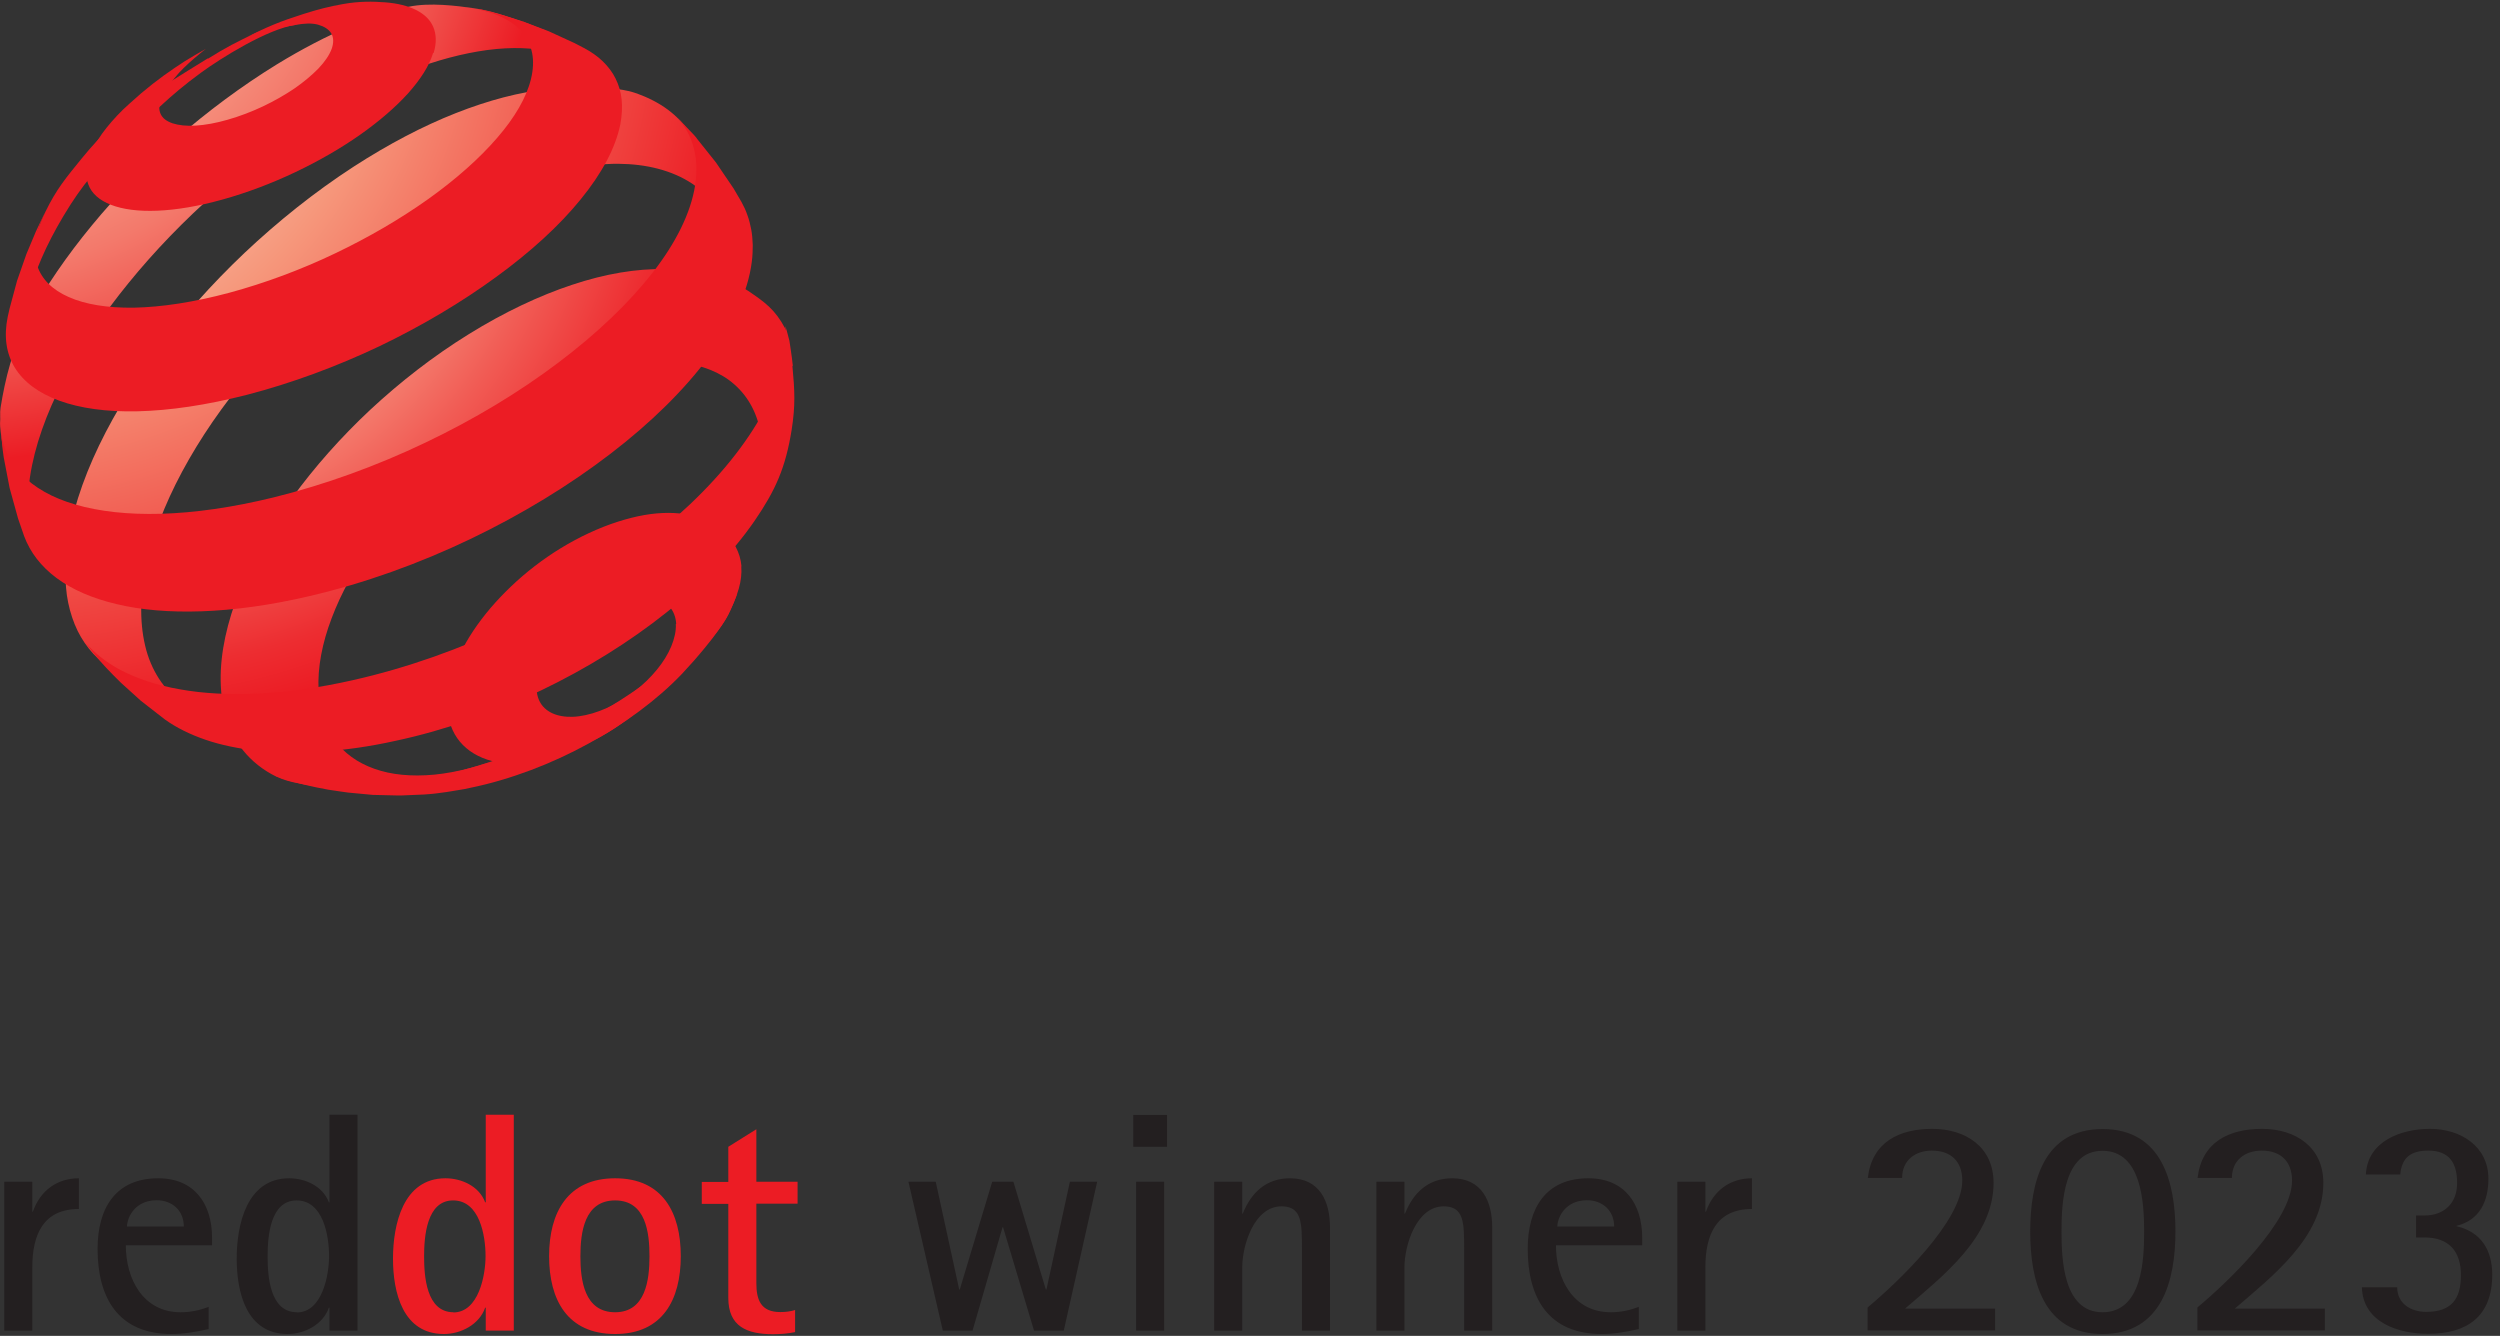 <svg width="131" height="70" viewBox="0 0 131 70" fill="none" xmlns="http://www.w3.org/2000/svg">
<rect x="0" y="0" width="131" height="70" fill="#333333" stroke="none"/>
<path d="M55.742 69.722L57.492 61.922H56.062L54.833 67.572H54.803L53.102 61.922H51.992L50.292 67.572H50.263L49.032 61.922H47.602L49.403 69.722H50.962L52.532 64.312H52.562L54.182 69.722H55.742ZM61.153 60.092V58.422H59.383V60.092H61.153ZM61.002 69.722V61.922H59.532V69.722H61.002ZM69.692 69.722V64.312C69.692 62.952 69.153 61.742 67.593 61.742C66.362 61.742 65.562 62.482 65.123 63.592H65.093V61.922H63.623V69.722H65.093V66.412C65.093 65.262 65.713 63.212 67.153 63.212C67.993 63.212 68.153 63.772 68.203 64.492C68.222 64.822 68.222 65.152 68.222 65.462V69.722H69.692ZM78.192 69.722V64.312C78.192 62.952 77.653 61.742 76.093 61.742C74.862 61.742 74.062 62.482 73.623 63.592H73.593V61.922H72.123V69.722H73.593V66.412C73.593 65.262 74.213 63.212 75.653 63.212C76.493 63.212 76.653 63.772 76.703 64.492C76.722 64.822 76.722 65.152 76.722 65.462V69.722H78.192ZM85.873 68.482C85.392 68.662 84.922 68.762 84.403 68.762C82.433 68.762 81.532 67.012 81.532 65.252H86.052V64.872C86.052 63.082 85.132 61.742 83.233 61.742C80.993 61.742 80.052 63.312 80.052 65.442C80.052 68.002 81.132 69.902 83.922 69.902C84.593 69.902 85.213 69.792 85.873 69.642V68.482ZM81.603 64.272C81.603 64.122 81.653 63.942 81.713 63.792C81.972 63.202 82.513 62.892 83.153 62.892C83.972 62.892 84.582 63.432 84.582 64.272H81.603ZM89.362 69.722V66.412C89.362 64.712 89.922 63.352 91.802 63.352V61.742C90.642 61.742 89.772 62.402 89.392 63.492H89.362V61.922H87.892V69.722H89.362ZM104.543 69.722V68.572H99.823C101.793 66.872 104.463 64.832 104.463 61.982C104.463 60.102 103.003 59.152 101.253 59.152C99.502 59.152 98.093 59.852 97.873 61.722H99.672C99.672 60.792 100.363 60.292 101.233 60.292C102.233 60.292 102.823 60.862 102.823 61.862C102.823 63.992 99.433 67.202 97.862 68.512V69.712H104.553L104.543 69.722ZM110.173 69.902C113.283 69.902 113.993 67.102 113.993 64.532C113.993 61.962 113.293 59.162 110.173 59.162C107.053 59.162 106.383 61.982 106.383 64.532C106.383 67.082 107.053 69.902 110.173 69.902ZM110.173 68.762C108.123 68.762 108.023 66.012 108.023 64.532C108.023 63.052 108.123 60.302 110.173 60.302C112.223 60.302 112.353 63.042 112.353 64.532C112.353 66.022 112.253 68.762 110.173 68.762ZM121.823 69.722V68.572H117.103C119.073 66.872 121.743 64.832 121.743 61.982C121.743 60.102 120.283 59.152 118.533 59.152C116.783 59.152 115.373 59.852 115.153 61.722H116.953C116.953 60.792 117.643 60.292 118.513 60.292C119.513 60.292 120.103 60.862 120.103 61.862C120.103 63.992 116.713 67.202 115.143 68.512V69.712H121.833L121.823 69.722ZM128.723 64.232C129.933 63.942 130.393 62.942 130.393 61.772C130.393 60.052 128.923 59.152 127.333 59.152C125.823 59.152 124.053 59.792 123.973 61.542H125.773C125.853 60.642 126.343 60.292 127.243 60.292C128.353 60.292 128.753 60.952 128.753 61.992C128.753 63.032 128.093 63.692 127.033 63.692H126.603V64.842H127.033C128.323 64.842 128.953 65.562 128.953 66.822C128.953 68.082 128.443 68.742 127.133 68.742C126.333 68.742 125.613 68.312 125.613 67.452H123.763C123.813 69.302 125.683 69.892 127.233 69.892C129.293 69.892 130.593 68.972 130.593 66.792C130.593 65.502 130.003 64.552 128.723 64.252V64.222V64.232Z" fill="#231F20"/>
<path d="M26.923 69.722V58.412H25.453V63.002H25.423C25.113 62.162 24.193 61.742 23.343 61.742C21.113 61.742 20.593 64.182 20.593 65.952C20.593 67.722 21.103 69.902 23.263 69.902C24.143 69.902 25.113 69.412 25.423 68.522H25.453V69.722H26.923ZM23.763 68.762C22.333 68.762 22.223 66.862 22.223 65.832C22.223 64.802 22.353 62.902 23.743 62.902C25.133 62.902 25.443 64.742 25.443 65.822C25.443 66.822 25.083 68.772 23.753 68.772L23.763 68.762ZM32.233 69.902C34.723 69.902 35.673 68.102 35.673 65.822C35.673 63.542 34.723 61.742 32.233 61.742C29.743 61.742 28.773 63.542 28.773 65.822C28.773 68.102 29.723 69.902 32.233 69.902ZM32.233 68.762C30.613 68.762 30.413 67.072 30.413 65.832C30.413 64.592 30.613 62.902 32.233 62.902C33.853 62.902 34.033 64.602 34.033 65.832C34.033 67.062 33.833 68.762 32.233 68.762ZM41.673 68.642C41.423 68.722 41.153 68.752 40.883 68.752C39.853 68.752 39.633 68.092 39.633 67.232V63.072H41.793V61.922H39.633V59.172L38.163 60.092V61.932H36.773V63.082H38.163V68.012C38.163 69.502 39.133 69.912 40.503 69.912C40.893 69.912 41.293 69.882 41.663 69.802V68.652L41.673 68.642Z" fill="#EC1C24"/>
<path d="M1.693 69.722V66.412C1.693 64.712 2.253 63.352 4.133 63.352V61.742C2.973 61.742 2.103 62.402 1.723 63.492H1.693V61.922H0.223V69.722H1.693ZM10.933 68.482C10.453 68.662 9.983 68.762 9.463 68.762C7.493 68.762 6.593 67.012 6.593 65.252H11.113V64.872C11.113 63.082 10.193 61.742 8.293 61.742C6.053 61.742 5.113 63.312 5.113 65.442C5.113 68.002 6.193 69.902 8.983 69.902C9.653 69.902 10.273 69.792 10.933 69.642V68.482ZM6.653 64.272C6.653 64.122 6.703 63.942 6.763 63.792C7.023 63.202 7.563 62.892 8.203 62.892C9.023 62.892 9.633 63.432 9.633 64.272H6.653ZM18.733 69.722V58.412H17.263V63.002H17.233C16.923 62.162 16.003 61.742 15.153 61.742C12.923 61.742 12.403 64.182 12.403 65.952C12.403 67.722 12.913 69.902 15.073 69.902C15.953 69.902 16.923 69.412 17.233 68.522H17.263V69.722H18.733ZM15.563 68.762C14.133 68.762 14.023 66.862 14.023 65.832C14.023 64.802 14.153 62.902 15.543 62.902C16.933 62.902 17.243 64.742 17.243 65.822C17.243 66.822 16.883 68.772 15.553 68.772L15.563 68.762Z" fill="#231F20"/>
<path d="M38.843 29.672C38.903 30.442 38.663 31.182 38.163 32.192C37.743 33.032 37.043 33.692 36.353 34.552C35.653 35.412 34.823 36.192 33.873 36.922C32.923 37.652 32.083 38.352 30.983 38.842C29.893 39.332 28.893 39.872 27.963 39.982C27.033 40.092 26.203 40.022 25.523 39.802C24.843 39.572 24.313 39.192 23.953 38.672C23.593 38.152 23.413 37.492 23.443 36.712C23.473 35.942 23.703 35.122 24.093 34.292C24.483 33.472 25.033 32.652 25.703 31.862C26.373 31.082 27.153 30.332 28.023 29.662C28.893 28.992 29.853 28.402 30.863 27.932C31.873 27.462 32.853 27.152 33.743 26.992C34.643 26.832 35.473 26.842 36.183 26.992C36.893 27.152 37.533 27.392 37.963 27.852C38.403 28.312 38.793 28.922 38.853 29.672H38.843ZM35.433 32.702C35.413 32.332 35.293 32.032 35.093 31.802C34.893 31.572 34.613 31.412 34.273 31.322C33.933 31.232 33.533 31.222 33.103 31.292C32.663 31.362 32.193 31.502 31.693 31.732C31.193 31.962 30.733 32.252 30.303 32.572C29.873 32.902 29.493 33.272 29.173 33.652C28.853 34.042 28.593 34.442 28.403 34.842C28.223 35.242 28.123 35.642 28.113 36.012C28.113 36.382 28.213 36.702 28.393 36.942C28.573 37.182 28.843 37.362 29.173 37.462C29.503 37.562 29.903 37.592 30.343 37.532C30.793 37.472 31.273 37.332 31.793 37.102C32.303 36.872 32.793 36.572 33.243 36.232C33.683 35.892 34.083 35.502 34.413 35.102C34.743 34.702 35.003 34.282 35.173 33.872C35.343 33.462 35.433 33.062 35.413 32.692L35.433 32.702Z" fill="url(#paint0_radial_15891_10862)"/>
<path d="M10.883 3.062C8.053 4.822 6.363 5.752 4.283 8.302C3.453 9.322 2.963 9.902 2.383 11.091C2.093 11.681 1.753 12.652 1.753 12.652L1.613 13.742L1.393 15.211L1.283 16.532L1.263 16.982C1.263 16.872 1.273 16.752 1.283 16.642C1.293 16.521 1.313 16.401 1.323 16.282C1.343 16.162 1.363 16.041 1.393 15.912C1.423 15.791 1.453 15.662 1.483 15.531C1.823 14.232 2.403 12.861 3.323 11.322C4.333 9.632 5.113 8.772 6.513 7.402C7.903 6.042 8.833 5.052 10.513 3.822C11.533 3.072 14.033 1.502 15.503 1.302C16.093 1.222 14.163 1.362 13.413 1.722C12.393 2.202 11.843 2.482 10.903 3.072L10.883 3.062Z" fill="url(#paint1_radial_15891_10862)"/>
<path d="M31.463 4.212L30.383 3.092L29.243 2.082L28.663 1.632L27.353 1.112C26.643 0.892 25.773 0.562 24.833 0.432C23.933 0.302 22.523 0.122 21.423 0.352C20.333 0.582 19.603 0.842 18.353 1.372C17.123 1.892 15.833 2.562 14.493 3.382C12.643 4.522 10.873 5.842 9.243 7.262C7.613 8.692 6.113 10.232 4.813 11.812C3.503 13.402 2.373 15.042 1.513 16.642C0.643 18.272 0.273 19.872 0.033 21.342C-0.017 21.632 0.033 21.902 0.003 22.172C-0.017 22.442 0.233 24.152 0.533 25.392C0.663 25.922 0.723 26.222 0.903 26.742C1.113 27.342 1.553 28.242 1.553 28.242L1.773 28.622L2.263 29.412C2.083 29.132 1.933 28.832 1.813 28.502C1.693 28.172 1.603 27.832 1.543 27.452C1.483 27.082 1.453 26.692 1.463 26.282C1.463 25.872 1.503 25.442 1.573 24.982C1.813 23.392 2.423 21.672 3.323 19.942C4.203 18.242 5.373 16.502 6.743 14.822C8.093 13.162 9.663 11.532 11.363 10.042C13.063 8.552 14.923 7.172 16.873 5.992C18.453 5.042 19.983 4.282 21.423 3.722C22.883 3.152 24.273 2.792 25.533 2.622C26.813 2.452 27.983 2.492 28.983 2.742C30.003 3.002 30.853 3.482 31.473 4.182" fill="url(#paint2_radial_15891_10862)"/>
<path d="M38.423 12.762L36.643 8.072L36.183 7.042C35.563 6.002 34.543 5.322 33.383 4.902C32.243 4.492 30.223 4.512 28.713 4.672C27.233 4.822 25.593 5.252 23.873 5.932C22.173 6.602 20.373 7.542 18.533 8.732C16.483 10.062 14.563 11.602 12.813 13.252C11.073 14.902 9.493 16.682 8.153 18.492C6.803 20.322 5.683 22.202 4.873 24.032C4.053 25.892 3.543 27.722 3.443 29.402C3.403 30.042 3.433 30.632 3.503 31.182C3.583 31.732 3.723 32.242 3.913 32.712C4.103 33.182 4.353 33.602 4.653 33.982C4.953 34.362 5.313 34.692 5.713 34.972L7.113 35.862L8.443 36.572L9.913 37.222L11.233 37.692C10.593 37.492 10.033 37.212 9.543 36.852C9.063 36.492 8.653 36.062 8.323 35.552C8.003 35.052 7.753 34.472 7.603 33.822C7.453 33.182 7.383 32.482 7.403 31.712C7.453 30.122 7.883 28.412 8.613 26.662C9.333 24.942 10.353 23.172 11.593 21.462C12.823 19.762 14.283 18.102 15.903 16.562C17.523 15.022 19.323 13.602 21.243 12.382C23.163 11.162 25.033 10.252 26.783 9.642C28.563 9.022 30.903 8.572 32.383 8.582C33.893 8.592 35.213 8.932 36.253 9.612C37.313 10.312 37.513 11.482 37.863 12.912L38.423 12.792V12.762Z" fill="url(#paint3_radial_15891_10862)"/>
<path d="M39.813 22.462C39.563 21.342 38.993 20.502 38.193 19.912C37.403 19.342 36.383 19.022 35.203 18.962C34.043 18.902 32.733 19.092 31.333 19.532C29.943 19.962 28.473 20.632 26.963 21.552C25.463 22.462 24.073 23.542 22.813 24.712C21.563 25.882 20.453 27.142 19.533 28.442C18.613 29.742 17.873 31.082 17.383 32.382C16.883 33.692 16.633 34.982 16.693 36.152C16.743 37.202 17.033 38.072 17.523 38.762C18.023 39.462 18.733 39.971 19.613 40.282C20.503 40.602 21.563 40.702 22.753 40.592C23.953 40.472 25.293 40.132 26.703 39.552L26.443 39.662L25.213 40.112L24.843 40.232L23.493 40.612L22.103 40.922L21.343 41.052L19.823 41.242L18.263 41.342H18.043C16.993 41.302 16.163 41.162 15.333 40.982C14.523 40.802 13.863 40.402 13.303 39.912C12.753 39.422 12.313 38.822 12.023 38.102C11.733 37.392 11.573 36.582 11.563 35.662C11.543 34.192 11.903 32.592 12.553 30.962C13.203 29.352 14.143 27.692 15.313 26.082C16.473 24.482 17.863 22.912 19.413 21.462C20.973 20.012 22.703 18.662 24.563 17.512C26.433 16.352 28.263 15.492 29.983 14.922C31.723 14.342 33.363 14.072 34.813 14.102C36.293 14.132 38.203 14.572 39.203 15.242C40.073 15.832 40.613 16.212 41.143 17.212C41.253 17.422 41.233 17.612 41.313 17.822C41.293 18.182 41.083 20.122 41.013 20.472C40.943 20.822 40.863 21.172 40.763 21.522C40.663 21.872 39.923 22.122 39.803 22.472" fill="url(#paint4_radial_15891_10862)"/>
<path d="M22.693 2.782C22.493 3.452 22.033 4.162 21.383 4.892C20.723 5.622 19.863 6.362 18.854 7.072C17.843 7.782 16.693 8.442 15.473 9.022C14.253 9.602 12.963 10.092 11.674 10.452C10.383 10.812 9.233 11.002 8.233 11.042C7.253 11.082 6.433 10.972 5.813 10.732C5.203 10.492 4.793 10.132 4.623 9.652C4.443 9.182 4.493 8.602 4.803 7.932C4.893 7.732 5.003 7.522 5.143 7.312C5.273 7.102 5.423 6.892 5.593 6.682C5.763 6.472 5.943 6.262 6.143 6.052C6.343 5.842 6.553 5.632 6.783 5.432L7.393 4.892L7.993 4.402L8.563 3.972L9.133 3.572L9.693 3.202L10.243 2.872L10.784 2.562C10.784 2.562 9.683 3.402 9.153 4.082C8.853 4.462 8.603 4.802 8.463 5.132C8.323 5.462 8.313 5.742 8.413 5.962C8.513 6.192 8.723 6.352 9.043 6.462C9.353 6.562 9.763 6.612 10.254 6.582C10.743 6.552 11.313 6.452 11.934 6.272C12.563 6.092 13.194 5.852 13.784 5.572C14.373 5.292 14.934 4.972 15.434 4.632C15.924 4.292 16.353 3.932 16.693 3.582C17.023 3.232 17.263 2.882 17.383 2.552C17.493 2.232 17.483 1.952 17.354 1.742C17.224 1.532 16.983 1.382 16.663 1.292C16.333 1.202 15.933 1.222 15.453 1.312C14.983 1.402 14.444 1.442 13.844 1.622C13.454 1.742 13.233 1.822 12.854 1.992C13.993 1.402 14.674 1.122 15.903 0.732C16.694 0.482 17.244 0.342 17.974 0.212C18.823 0.062 19.534 0.072 20.183 0.122C20.834 0.172 21.383 0.312 21.803 0.522C22.233 0.742 22.543 1.032 22.703 1.412C22.863 1.792 22.884 2.242 22.724 2.772L22.693 2.782Z" fill="#EC1C24"/>
<path d="M38.614 31.152C38.614 31.152 38.334 31.922 38.074 32.372C37.834 32.792 37.373 33.392 37.373 33.392C37.373 33.392 37.224 33.592 37.114 33.722C36.834 34.082 36.353 34.632 36.353 34.632L35.724 35.322C35.074 36.002 34.324 36.652 33.504 37.262C32.673 37.882 31.784 38.452 30.823 38.972C29.873 39.492 28.863 39.962 27.823 40.352C26.784 40.742 25.724 41.062 24.643 41.282C24.433 41.332 24.224 41.372 24.014 41.402C23.803 41.432 23.604 41.472 23.404 41.502C23.203 41.532 23.003 41.552 22.803 41.582C22.604 41.602 22.413 41.622 22.224 41.632L21.053 41.682H20.794L19.534 41.652L18.253 41.532C18.253 41.532 18.034 41.502 17.893 41.482C17.363 41.412 17.064 41.362 16.544 41.252C16.014 41.142 15.184 40.922 15.184 40.922L14.504 40.692L14.313 40.602C14.793 40.792 15.424 40.972 16.053 41.062C16.683 41.162 17.354 41.212 18.064 41.222C18.773 41.222 19.534 41.192 20.314 41.112C21.104 41.032 21.924 40.902 22.784 40.712C24.733 40.292 26.674 39.652 28.514 38.832C30.354 38.012 32.084 37.032 33.633 35.932C35.173 34.842 36.523 33.652 37.614 32.412C37.993 31.982 38.303 31.592 38.623 31.122C38.633 31.102 38.623 31.142 38.623 31.142L38.614 31.152Z" fill="#EC1C24"/>
<path d="M27.393 1.122L28.764 1.642L30.113 2.262L30.593 2.512C30.974 2.712 31.303 2.942 31.584 3.212C31.863 3.482 32.093 3.782 32.254 4.112C32.423 4.452 32.533 4.812 32.574 5.212C32.614 5.612 32.593 6.052 32.504 6.522C32.254 7.752 31.534 9.092 30.433 10.441C29.314 11.822 27.803 13.201 26.003 14.511C24.194 15.832 22.113 17.072 19.884 18.142C17.654 19.201 15.284 20.081 12.924 20.692C10.813 21.232 8.894 21.512 7.224 21.552C5.584 21.592 4.184 21.392 3.094 20.991C2.024 20.602 1.234 20.012 0.774 19.262C0.324 18.521 0.194 17.631 0.404 16.602L0.504 16.162L0.894 14.711L1.384 13.312L1.884 12.121L2.344 11.152L2.264 11.351L2.244 11.392C1.804 12.362 1.724 13.201 1.944 13.902C2.174 14.621 2.734 15.181 3.594 15.562C4.464 15.951 5.624 16.142 7.034 16.122C8.464 16.091 10.143 15.841 12.014 15.341C13.893 14.832 15.774 14.132 17.553 13.281C19.334 12.431 20.994 11.461 22.453 10.421C23.893 9.392 25.123 8.302 26.053 7.222C26.974 6.162 27.584 5.112 27.823 4.142C27.944 3.642 27.963 3.182 27.884 2.782C27.803 2.382 27.634 2.022 27.384 1.712C27.134 1.402 26.794 1.152 26.384 0.942C26.104 0.802 25.803 0.682 25.463 0.592L24.963 0.462C25.183 0.492 25.303 0.512 25.463 0.562C25.463 0.562 25.953 0.682 26.264 0.772C26.713 0.902 27.404 1.142 27.404 1.142L27.393 1.122Z" fill="#EC1C24"/>
<path d="M36.493 7.232L37.514 8.512L38.444 9.882L38.853 10.582C38.974 10.802 39.084 11.032 39.163 11.272C39.254 11.512 39.313 11.762 39.364 12.022C39.413 12.282 39.434 12.552 39.444 12.842C39.444 13.122 39.434 13.422 39.394 13.722C39.194 15.292 38.413 16.982 37.154 18.682C35.873 20.412 34.114 22.152 31.983 23.782C29.834 25.432 27.343 26.952 24.654 28.242C21.963 29.532 19.104 30.562 16.233 31.232C14.194 31.712 12.293 31.972 10.573 32.032C8.884 32.092 7.374 31.962 6.094 31.652C4.824 31.352 3.774 30.892 2.954 30.282C2.154 29.682 1.584 28.952 1.264 28.092L0.944 27.162L0.504 25.572L0.194 23.962L0.134 23.512L0.044 22.602C0.154 23.462 0.514 24.212 1.114 24.842C1.784 25.542 2.744 26.092 3.964 26.442C5.204 26.802 6.714 26.972 8.444 26.922C10.204 26.872 12.184 26.592 14.344 26.062C17.044 25.392 19.744 24.412 22.294 23.192C24.834 21.982 27.203 20.552 29.244 19.012C31.264 17.492 32.953 15.882 34.203 14.282C35.423 12.712 36.194 11.162 36.423 9.722C36.483 9.322 36.504 8.932 36.483 8.572C36.464 8.212 36.394 7.872 36.294 7.552C36.194 7.232 36.053 6.932 35.873 6.662C35.764 6.492 35.644 6.332 35.514 6.182L36.364 7.072L36.493 7.222V7.232Z" fill="#EC1C24"/>
<path d="M41.523 19.182C41.644 20.482 41.684 21.232 41.483 22.522C41.163 24.512 40.644 25.682 39.533 27.302C38.394 28.952 36.824 30.582 34.923 32.092C33.004 33.622 30.764 35.022 28.343 36.182C25.913 37.342 23.334 38.262 20.713 38.822C19.363 39.122 18.073 39.302 16.863 39.382C15.664 39.472 14.543 39.452 13.524 39.342C12.504 39.232 11.584 39.042 10.764 38.762C9.954 38.482 9.243 38.132 8.643 37.702L7.383 36.722L6.333 35.772C6.333 35.772 5.613 35.072 5.203 34.592C4.903 34.242 4.473 33.672 4.473 33.672C4.963 34.222 5.553 34.702 6.303 35.102C7.184 35.562 8.223 35.912 9.434 36.122C10.653 36.342 12.024 36.412 13.534 36.342C15.053 36.272 16.713 36.042 18.483 35.642C21.323 35.002 24.134 34.002 26.784 32.732C29.424 31.462 31.873 29.952 33.974 28.302C36.053 26.672 37.773 24.932 39.014 23.172C40.233 21.452 40.974 19.742 41.154 18.132C41.173 17.962 41.184 17.792 41.194 17.622C41.194 17.452 41.173 17.272 41.154 17.122C41.133 16.952 41.364 17.852 41.364 17.852C41.364 17.852 41.493 18.652 41.544 19.162L41.523 19.182Z" fill="#EC1C24"/>
<defs>
<radialGradient id="paint0_radial_15891_10862" cx="0" cy="0" r="1" gradientUnits="userSpaceOnUse" gradientTransform="translate(7.959 19.291) scale(13.686 13.686)">
<stop stop-color="white"/>
<stop offset="0.18" stop-color="#FCE1D8"/>
<stop offset="0.47" stop-color="#F8AD93"/>
<stop offset="0.49" stop-color="#F7A58D"/>
<stop offset="0.74" stop-color="#F15B54"/>
<stop offset="0.91" stop-color="#ED2D31"/>
<stop offset="1" stop-color="#EC1C24"/>
</radialGradient>
<radialGradient id="paint1_radial_15891_10862" cx="0" cy="0" r="1" gradientUnits="userSpaceOnUse" gradientTransform="translate(-22.797 3.875) scale(13.235)">
<stop stop-color="#FEFEFE"/>
<stop offset="0.06" stop-color="#FCE5DD"/>
<stop offset="0.12" stop-color="#FBD1C2"/>
<stop offset="0.19" stop-color="#F9C1AD"/>
<stop offset="0.27" stop-color="#F8B59E"/>
<stop offset="0.36" stop-color="#F8AF95"/>
<stop offset="0.5" stop-color="#F8AD93"/>
<stop offset="0.52" stop-color="#F7A58D"/>
<stop offset="0.75" stop-color="#F15B54"/>
<stop offset="0.92" stop-color="#ED2D31"/>
<stop offset="1" stop-color="#EC1C24"/>
</radialGradient>
<radialGradient id="paint2_radial_15891_10862" cx="0" cy="0" r="1" gradientUnits="userSpaceOnUse" gradientTransform="translate(-3.32 -7.932) scale(32.186 32.186)">
<stop stop-color="white"/>
<stop offset="0.05" stop-color="#FDF0EC"/>
<stop offset="0.2" stop-color="#FACCBC"/>
<stop offset="0.31" stop-color="#F8B59E"/>
<stop offset="0.38" stop-color="#F8AD93"/>
<stop offset="0.46" stop-color="#F7A68E"/>
<stop offset="0.57" stop-color="#F69581"/>
<stop offset="0.7" stop-color="#F3796B"/>
<stop offset="0.84" stop-color="#F0524D"/>
<stop offset="0.99" stop-color="#EC2027"/>
<stop offset="1" stop-color="#EC1C24"/>
</radialGradient>
<radialGradient id="paint3_radial_15891_10862" cx="0" cy="0" r="1" gradientUnits="userSpaceOnUse" gradientTransform="translate(-0.087 -0.863) scale(39.179 39.179)">
<stop stop-color="white"/>
<stop offset="0.02" stop-color="#FEF8F6"/>
<stop offset="0.15" stop-color="#FBD7CB"/>
<stop offset="0.26" stop-color="#F9C0AC"/>
<stop offset="0.35" stop-color="#F8B299"/>
<stop offset="0.42" stop-color="#F8AD93"/>
<stop offset="0.52" stop-color="#F6977B"/>
<stop offset="1" stop-color="#EC1C24"/>
</radialGradient>
<radialGradient id="paint4_radial_15891_10862" cx="0" cy="0" r="1" gradientUnits="userSpaceOnUse" gradientTransform="translate(6.23 6.356) scale(31.509)">
<stop stop-color="white"/>
<stop offset="0.18" stop-color="#FCE1D8"/>
<stop offset="0.47" stop-color="#F8AD93"/>
<stop offset="0.49" stop-color="#F7A58D"/>
<stop offset="0.74" stop-color="#F15B54"/>
<stop offset="0.91" stop-color="#ED2D31"/>
<stop offset="1" stop-color="#EC1C24"/>
</radialGradient>
</defs>
</svg>
